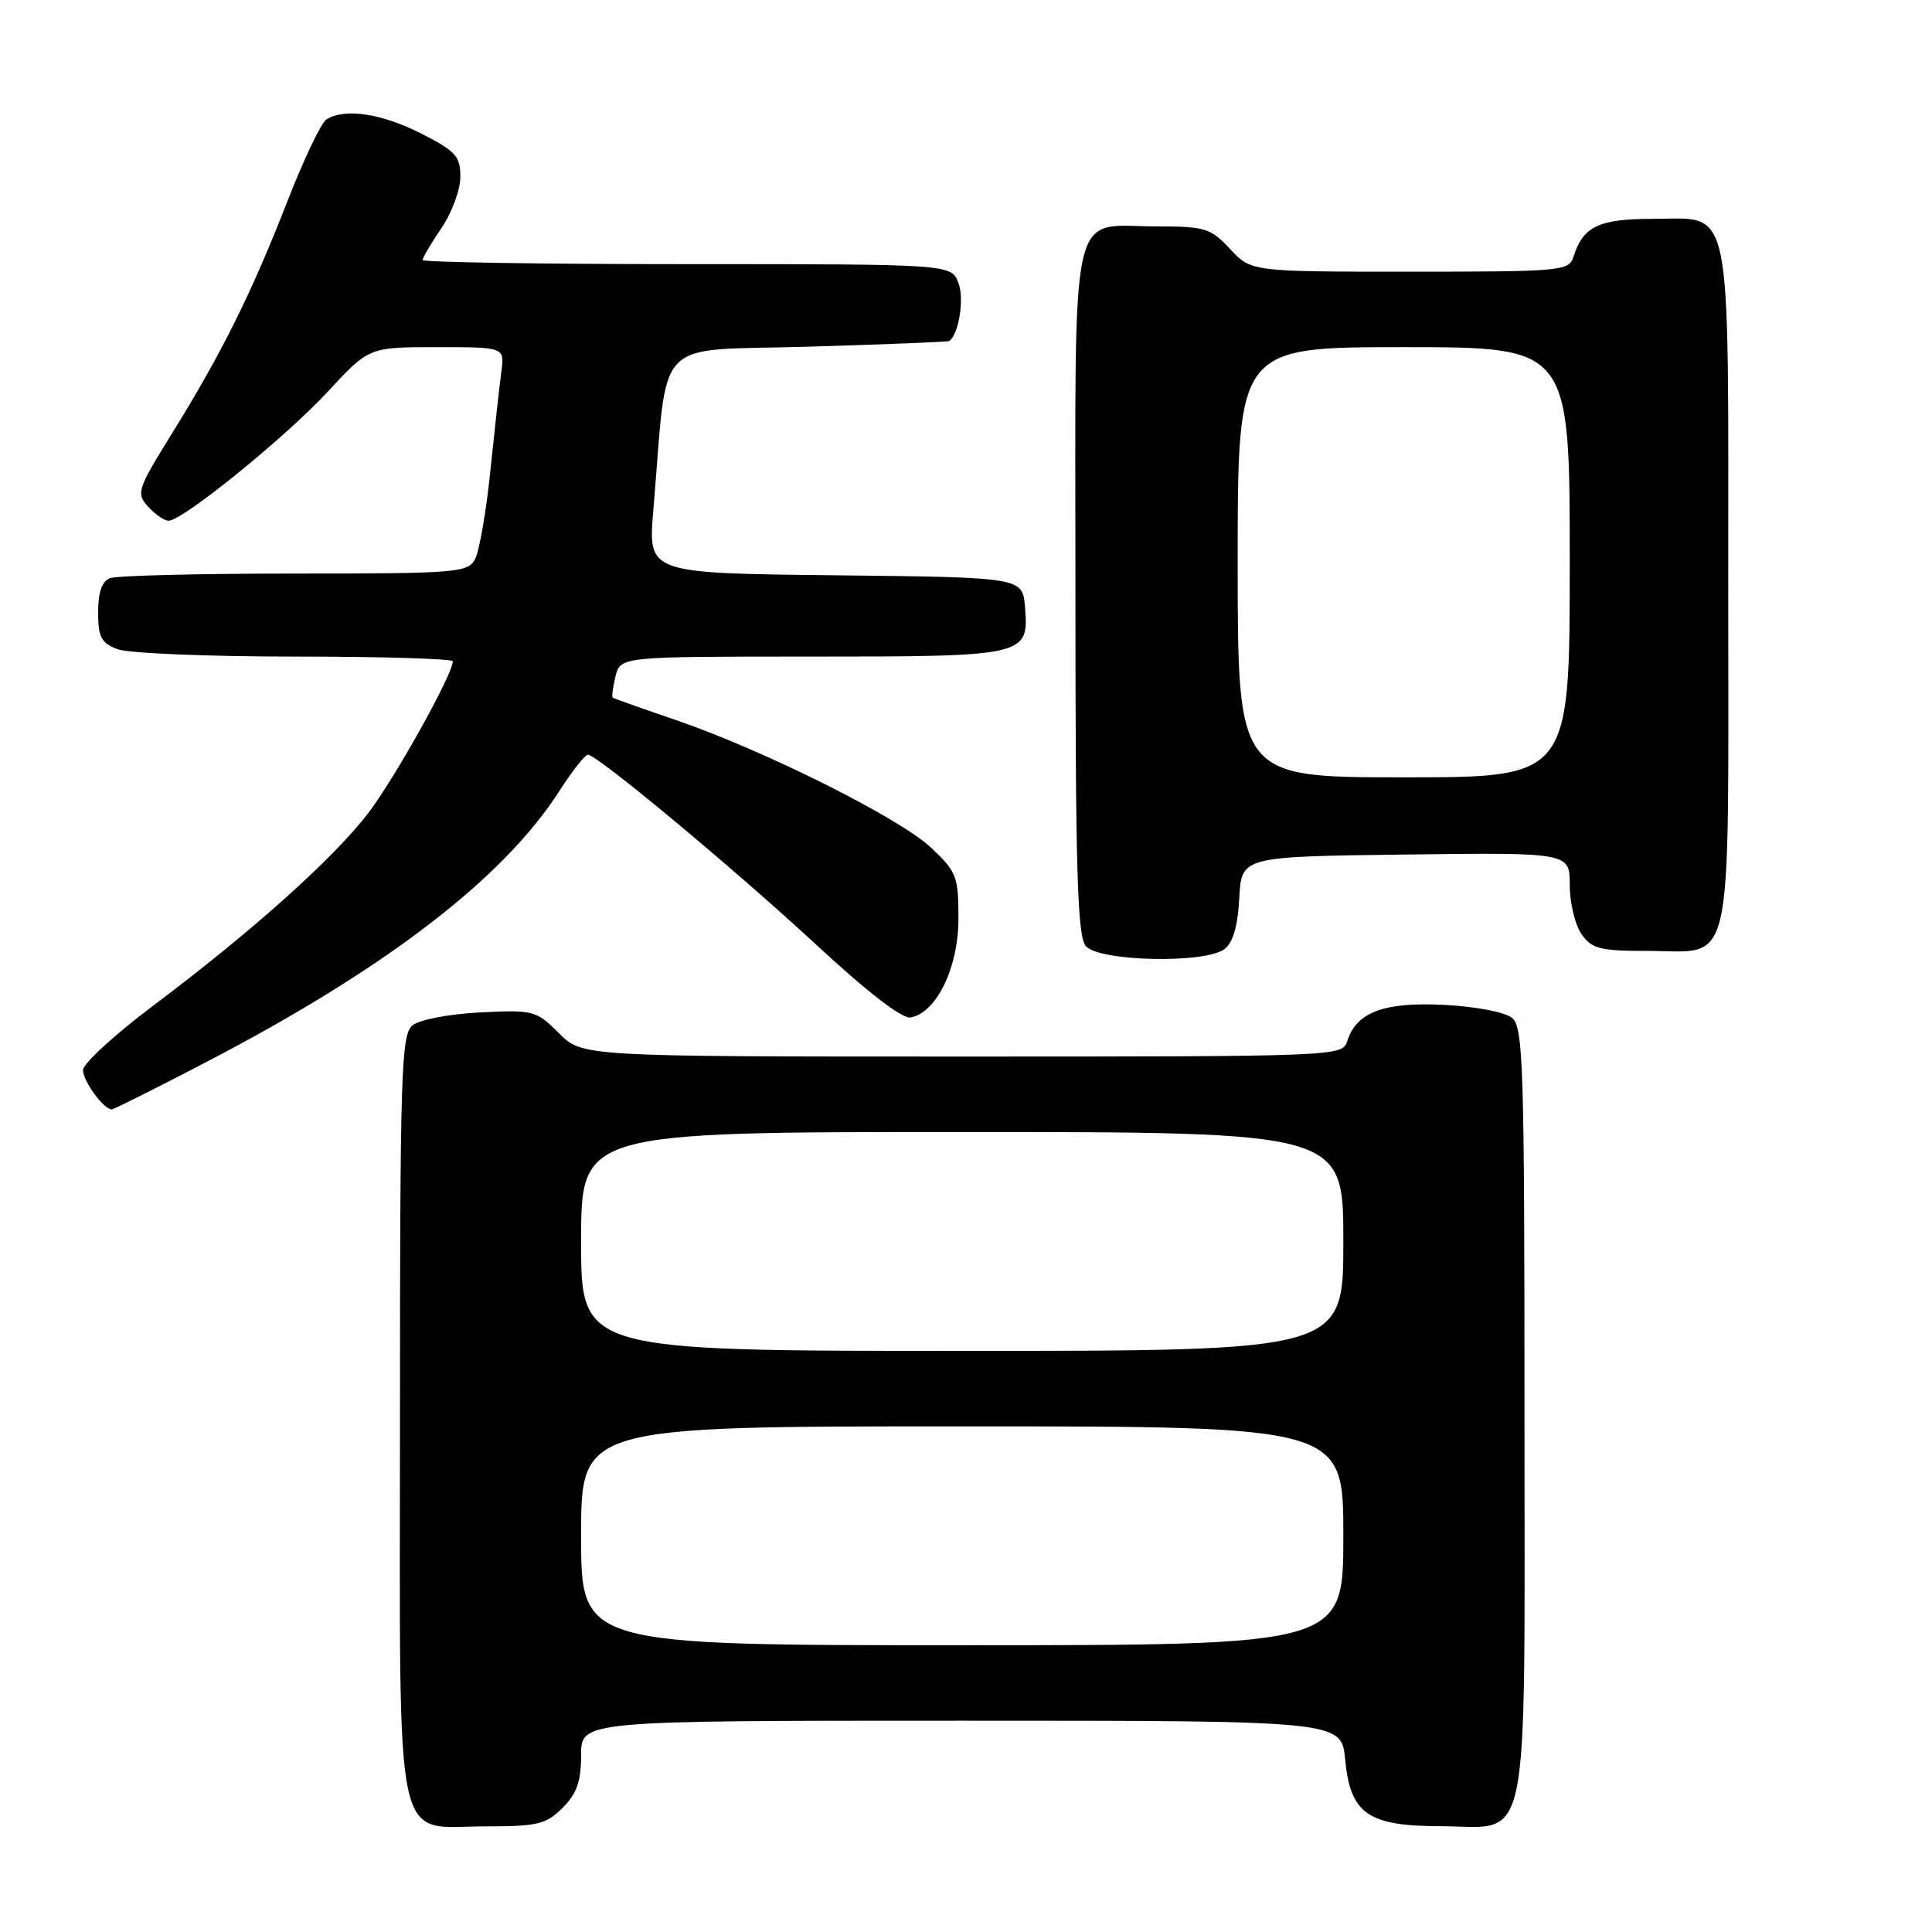 <?xml version="1.0" encoding="UTF-8" standalone="no"?>
<!DOCTYPE svg PUBLIC "-//W3C//DTD SVG 1.1//EN" "http://www.w3.org/Graphics/SVG/1.1/DTD/svg11.dtd" >
<svg xmlns="http://www.w3.org/2000/svg" xmlns:xlink="http://www.w3.org/1999/xlink" version="1.1" viewBox="0 0 256 256">
 <g >
 <path fill="currentColor"
d=" M 74.55 239.55 C 76.43 237.66 77.00 236.04 77.00 232.55 C 77.00 228.00 77.00 228.00 127.37 228.00 C 177.75 228.00 177.75 228.00 178.24 233.15 C 178.93 240.32 181.23 241.95 190.75 241.98 C 202.98 242.02 202.00 246.77 202.00 187.12 C 202.00 141.20 201.84 136.11 200.36 134.88 C 199.42 134.11 195.57 133.37 191.35 133.15 C 183.37 132.75 179.73 134.11 178.51 137.97 C 177.87 139.97 177.21 140.00 127.51 140.00 C 77.15 140.00 77.15 140.00 74.05 136.89 C 71.04 133.89 70.69 133.80 63.61 134.15 C 59.42 134.37 55.58 135.11 54.64 135.88 C 53.16 137.11 53.00 142.17 53.00 187.62 C 53.00 246.81 51.98 242.00 64.55 242.00 C 71.22 242.00 72.37 241.72 74.55 239.55 Z  M 27.71 140.53 C 51.27 128.23 66.72 116.34 74.11 104.83 C 75.81 102.17 77.52 100.00 77.90 100.00 C 79.13 100.00 97.21 115.06 108.22 125.24 C 114.99 131.51 119.58 135.04 120.68 134.82 C 124.12 134.16 127.00 128.19 127.00 121.72 C 127.00 116.14 126.76 115.51 123.38 112.33 C 119.22 108.40 101.20 99.39 89.50 95.39 C 85.10 93.89 81.37 92.56 81.20 92.45 C 81.04 92.33 81.20 91.06 81.56 89.62 C 82.22 87.00 82.22 87.00 107.42 87.00 C 135.99 87.00 136.35 86.92 135.82 80.46 C 135.50 76.50 135.50 76.50 110.68 76.23 C 85.87 75.96 85.87 75.96 86.56 67.73 C 88.56 44.09 86.24 46.57 107.00 45.94 C 117.17 45.64 125.62 45.30 125.77 45.19 C 127.05 44.30 127.80 39.60 127.00 37.50 C 126.05 35.00 126.05 35.00 91.02 35.00 C 71.76 35.00 56.00 34.75 56.00 34.45 C 56.00 34.14 57.12 32.24 58.50 30.21 C 59.88 28.19 61.00 25.14 61.00 23.43 C 61.00 20.69 60.39 20.02 55.74 17.66 C 50.51 15.02 45.65 14.30 43.25 15.83 C 42.56 16.26 40.23 21.15 38.07 26.70 C 33.34 38.84 29.37 46.82 22.84 57.35 C 18.18 64.86 18.02 65.36 19.62 67.13 C 20.55 68.16 21.77 69.00 22.34 69.00 C 24.20 69.00 37.83 57.95 43.41 51.92 C 48.89 46.00 48.89 46.00 57.88 46.00 C 66.87 46.00 66.87 46.00 66.43 49.25 C 66.19 51.04 65.54 56.93 64.98 62.34 C 64.43 67.76 63.51 73.04 62.95 74.09 C 61.99 75.88 60.53 76.00 39.05 76.00 C 26.46 76.00 15.45 76.27 14.58 76.61 C 13.51 77.02 13.00 78.48 13.00 81.13 C 13.00 84.42 13.41 85.21 15.57 86.02 C 16.98 86.56 27.55 87.00 39.07 87.00 C 50.58 87.00 60.00 87.29 60.00 87.63 C 60.00 89.35 52.32 103.12 48.80 107.73 C 44.16 113.78 33.48 123.35 20.27 133.28 C 15.17 137.11 11.00 140.94 11.00 141.79 C 11.00 143.26 13.74 147.00 14.81 147.00 C 15.08 147.00 20.89 144.09 27.71 140.53 Z  M 162.27 125.75 C 163.37 124.91 164.02 122.68 164.21 119.00 C 164.50 113.50 164.50 113.50 186.25 113.23 C 208.00 112.96 208.00 112.96 208.00 117.26 C 208.00 119.62 208.70 122.56 209.56 123.78 C 210.92 125.72 212.01 126.00 218.23 126.00 C 229.91 126.00 229.00 130.05 229.00 78.07 C 229.00 25.62 229.69 29.00 219.01 29.00 C 211.85 29.00 209.77 29.99 208.50 34.01 C 207.89 35.91 206.97 36.00 186.83 36.00 C 165.80 36.00 165.80 36.00 163.00 33.00 C 160.41 30.23 159.68 30.00 153.29 30.00 C 141.53 30.00 142.50 25.66 142.50 78.27 C 142.50 115.30 142.75 124.00 143.87 125.35 C 145.59 127.41 159.67 127.72 162.27 125.75 Z  M 77.00 203.50 C 77.00 189.00 77.00 189.00 127.50 189.00 C 178.00 189.00 178.00 189.00 178.00 203.50 C 178.00 218.00 178.00 218.00 127.50 218.00 C 77.00 218.00 77.00 218.00 77.00 203.50 Z  M 77.00 164.50 C 77.00 150.00 77.00 150.00 127.50 150.00 C 178.00 150.00 178.00 150.00 178.00 164.50 C 178.00 179.00 178.00 179.00 127.50 179.00 C 77.00 179.00 77.00 179.00 77.00 164.50 Z  M 164.00 74.50 C 164.00 46.00 164.00 46.00 186.00 46.00 C 208.00 46.00 208.00 46.00 208.00 74.50 C 208.00 103.00 208.00 103.00 186.00 103.00 C 164.00 103.00 164.00 103.00 164.00 74.50 Z "/>
</g>
</svg>
